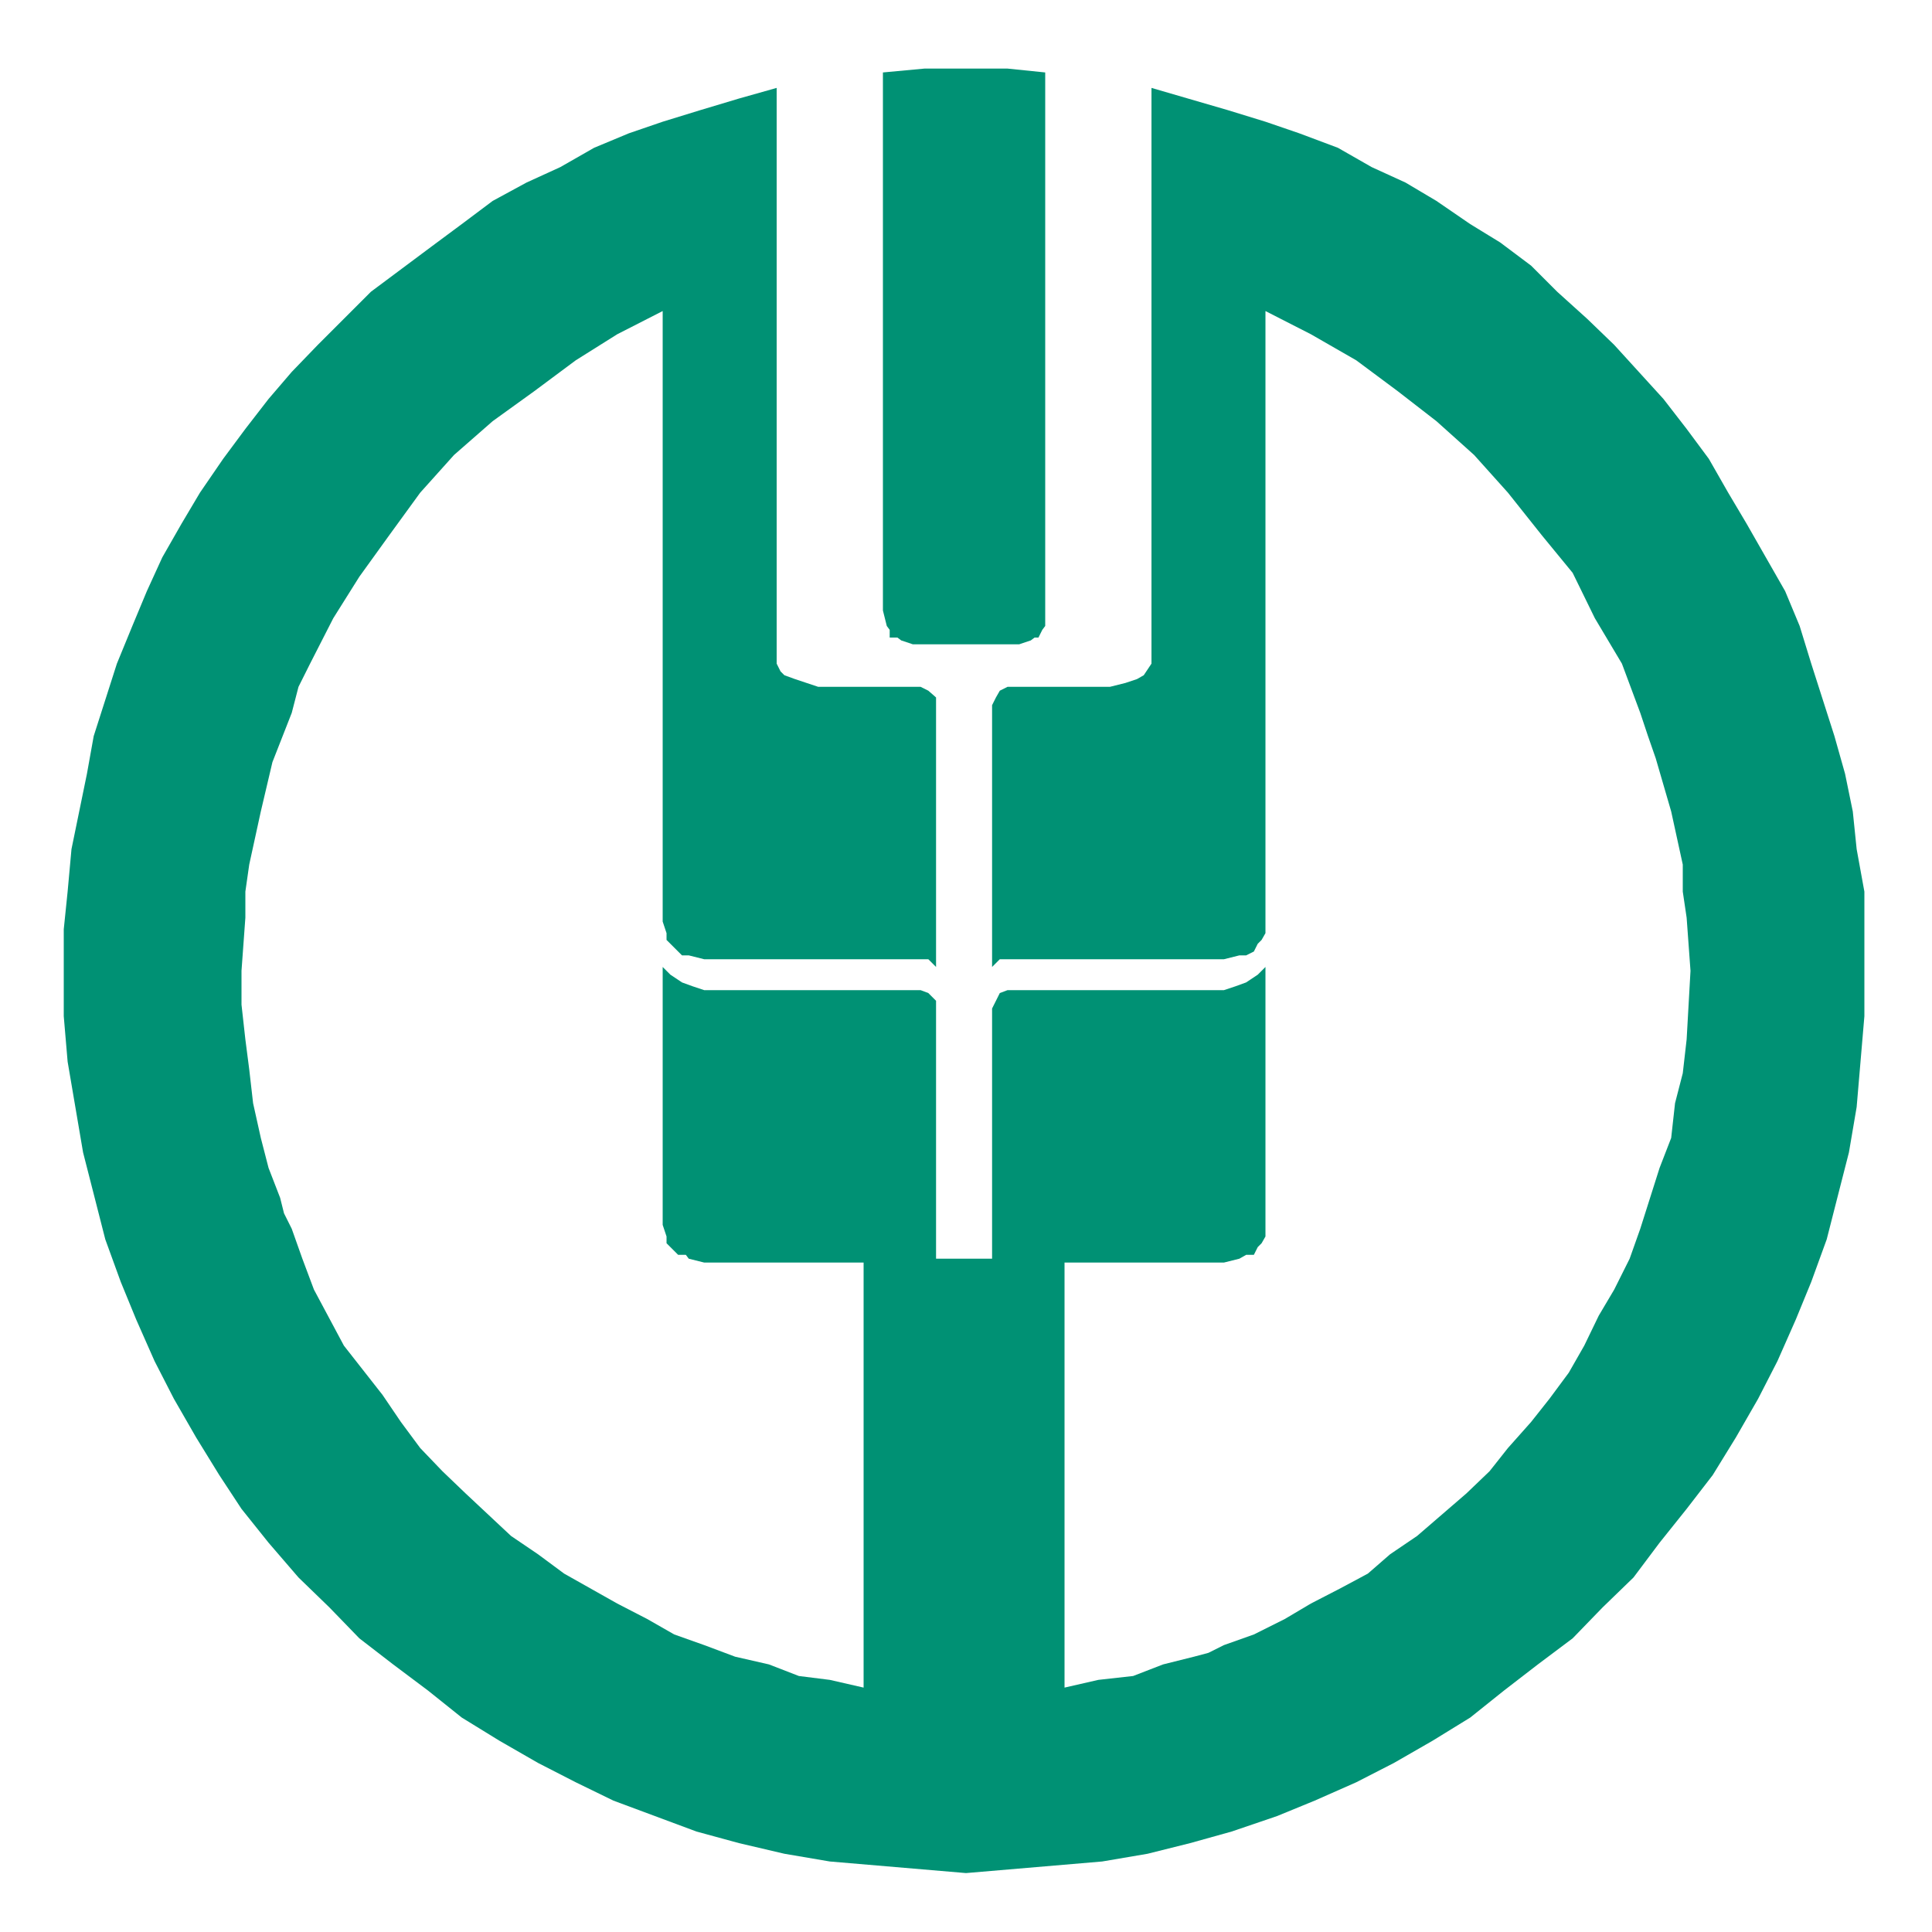 <svg t="1591369301043" class="icon" viewBox="0 0 1024 1024" version="1.1" xmlns="http://www.w3.org/2000/svg" p-id="13508" width="32" height="32"><path d="M471.552 333.824v4.096h4.096l2.048 1.536 6.144 2.048h56.32l6.144-2.048 2.048-1.536h2.048l2.048-4.096 1.536-2.048V38.4l-19.968-2.048h-44.032L467.968 38.4v285.184l2.048 8.192z" fill="#009174" p-id="13509"></path><path d="M984.064 450.048l-2.048-19.968-4.096-19.968-5.632-19.968-12.288-38.4-6.144-19.968-7.68-18.432-20.48-35.84-9.728-16.384-10.24-17.92-11.776-15.872-12.288-15.872-26.112-28.672-14.336-13.824-15.872-14.336L811.52 140.8l-16.384-12.288-15.872-9.728-17.92-12.288-16.384-9.728-17.92-8.192-17.92-10.24-20.48-7.68-17.92-6.144-19.968-6.144-40.448-11.776v305.152l-4.096 6.144-3.584 2.048-6.144 2.048-8.192 2.048h-54.272l-4.096 2.048-2.048 3.584-2.048 4.096v138.752l2.048-2.048 2.048-2.048h118.784l8.192-2.048h3.584l4.096-2.048 2.048-4.096 2.048-2.048 2.048-3.584V164.864l24.064 12.288 24.064 13.824 22.016 16.384 20.48 15.872 19.968 17.92 17.92 19.968 17.92 22.528 16.384 19.968 11.776 24.064 14.336 24.064 9.728 26.112 4.096 12.288 4.096 11.776 8.192 28.16 6.144 28.16v14.336l2.048 13.824L896 514.56l-2.048 36.352-2.048 17.92-4.096 15.872-2.048 18.432-6.144 15.872-10.24 32.256-5.632 15.872-8.192 16.384-8.192 13.824-7.68 15.872-8.192 14.336-10.24 13.824-9.728 12.288-12.288 13.824-9.728 12.288-12.288 11.776-26.112 22.528-14.336 9.728-11.776 10.24-14.336 7.68-15.872 8.192-13.824 8.192-16.384 8.192-15.872 5.632-8.192 4.096-7.68 2.048-16.384 4.096-15.872 6.144-18.432 2.048-17.92 4.096v-225.28h84.48l8.192-2.048 3.584-2.048h4.096l2.048-4.096 2.048-2.048 2.048-3.584V512.512l-4.096 4.096-6.144 4.096-5.632 2.048-6.144 2.048H534.016l-4.096 1.536-2.048 4.096-2.048 4.096v132.608h-29.696V530.432l-4.096-4.096-4.096-1.536H373.248l-6.144-2.048-5.632-2.048-6.144-4.096-2.048-2.048-2.048-2.048v136.704l2.048 6.144v3.584l2.048 2.048 4.096 4.096h4.096l1.536 2.048 8.192 2.048h84.48v225.28l-17.92-4.096-16.384-2.048-15.872-6.144-17.92-4.096-16.384-6.144-15.872-5.632-14.336-8.192-15.872-8.192-28.16-15.872-13.824-10.24-14.336-9.728-24.064-22.528-12.288-11.776-11.776-12.288-10.24-13.824-9.728-14.336-20.48-26.112L166.4 683.52l-6.144-16.384-5.632-15.872-4.096-8.192-2.048-8.192-6.144-15.872-4.096-15.872-4.096-18.432-2.048-17.92-2.048-15.872L128 532.48v-17.92l2.048-28.16v-13.824l2.048-14.336 6.144-28.16 6.144-26.112 10.24-26.112 3.584-13.824 6.144-12.288 12.288-24.064 13.824-22.016 15.872-22.016 16.384-22.528 17.92-19.968 20.48-17.92 22.016-15.872 22.016-16.384 22.016-13.824 24.064-12.288v323.584l2.048 6.144v3.584l2.048 2.048 4.096 4.096 2.048 2.048h3.584l8.192 2.048h118.784l4.096 4.096V369.664l-4.096-3.584-4.096-2.048h-54.272l-6.144-2.048-6.144-2.048-5.632-2.048-2.048-2.048-2.048-4.096V46.592l-19.968 5.632-20.48 6.144-19.968 6.144-17.92 6.144-18.432 7.68-17.92 10.24-17.92 8.192-17.92 9.728-16.384 12.288-15.872 11.776-32.256 24.064-14.336 14.336-13.824 13.824-13.824 14.336-12.288 14.336-12.288 15.872-11.776 15.872-12.288 17.92-9.728 16.384-10.24 17.92-8.192 17.92-7.68 18.432-8.192 19.968-12.288 38.4-3.584 19.968-4.096 19.968-4.096 19.968-2.048 22.528-2.048 19.968v46.08l2.048 24.064 4.096 24.064 4.096 24.064 5.632 22.016 6.144 24.064L64 679.424l8.192 19.968 9.728 22.016 10.24 19.968 11.776 20.48 12.288 19.968L128 799.744l14.336 17.92 15.872 18.432 16.384 15.872 15.872 16.384 17.92 13.824L226.816 896l17.92 14.336 19.968 12.288 20.48 11.776 19.968 10.24 19.968 9.728 22.016 8.192 22.016 8.192 22.528 6.144 24.064 5.632 24.064 4.096 24.064 2.048 24.064 2.048L512 992.768l24.064-2.048 24.064-2.048 24.064-2.048 24.064-4.096 22.528-5.632 22.016-6.144 24.064-8.192 19.968-8.192 22.016-9.728 19.968-10.24 20.48-11.776 19.968-12.288L797.184 896l17.92-13.824 18.432-13.824 15.872-16.384 16.384-15.872 13.824-18.432 14.336-17.92 13.824-17.92 12.288-19.968 11.776-20.48 10.24-19.968 9.728-22.016L960 679.424l8.192-22.528 6.144-24.064 5.632-22.016 4.096-24.064 2.048-24.064 2.048-24.064v-66.048z" fill="#009174" p-id="13510"></path></svg>
